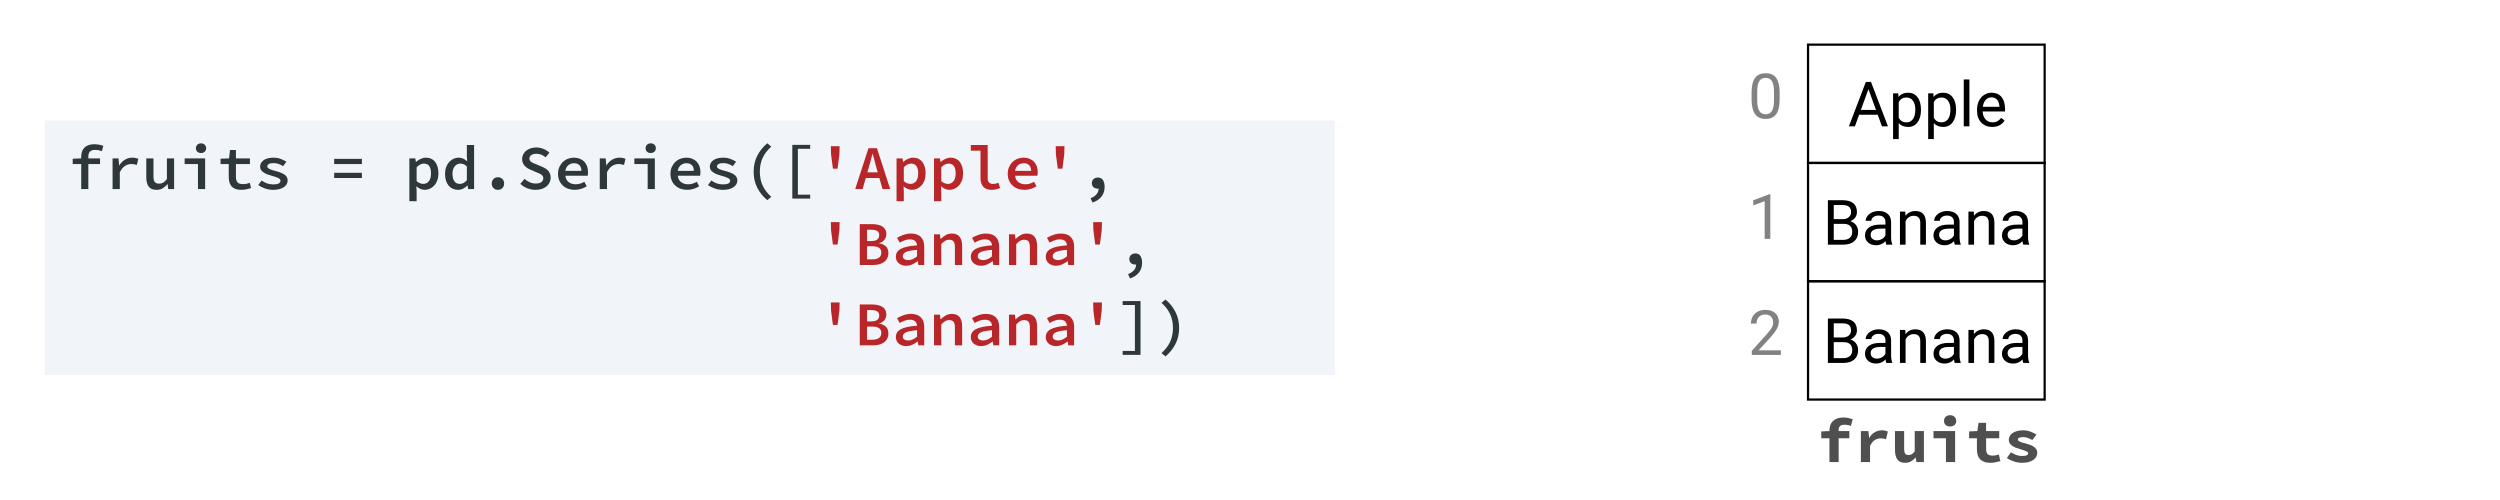 <svg width="1120" height="224" viewBox="0 0 1120 224" fill="none" xmlns="http://www.w3.org/2000/svg">
<rect x="0" y="0" width="1120" height="224" fill="#333333" stroke="none"/>
<g id="Frame">
<rect width="560" height="112" transform="scale(2)" fill="white"/>
<g id="Group">
<rect id="Rectangle" x="810" y="20" width="106" height="53" stroke="black"/>
<path id="Apple" d="M841.221 51.405H832.882L831.009 56.6H828.302L835.903 36.694H838.2L845.815 56.6H843.122L841.221 51.405ZM833.675 49.245H840.442L837.052 39.934L833.675 49.245ZM860.594 49.368C860.594 51.619 860.08 53.433 859.05 54.809C858.02 56.185 856.625 56.873 854.866 56.873C853.07 56.873 851.658 56.304 850.628 55.164V62.288H848.098V41.807H850.409L850.532 43.448C851.562 42.172 852.993 41.534 854.825 41.534C856.602 41.534 858.006 42.203 859.036 43.543C860.075 44.883 860.594 46.747 860.594 49.135V49.368ZM858.065 49.08C858.065 47.413 857.71 46.095 856.999 45.129C856.288 44.163 855.313 43.68 854.073 43.68C852.542 43.68 851.393 44.359 850.628 45.717V52.785C851.384 54.135 852.542 54.809 854.1 54.809C855.313 54.809 856.274 54.33 856.985 53.373C857.705 52.407 858.065 50.976 858.065 49.08ZM876.317 49.368C876.317 51.619 875.802 53.433 874.772 54.809C873.742 56.185 872.348 56.873 870.589 56.873C868.793 56.873 867.38 56.304 866.35 55.164V62.288H863.821V41.807H866.132L866.255 43.448C867.285 42.172 868.716 41.534 870.548 41.534C872.325 41.534 873.729 42.203 874.759 43.543C875.798 44.883 876.317 46.747 876.317 49.135V49.368ZM873.788 49.08C873.788 47.413 873.432 46.095 872.721 45.129C872.011 44.163 871.035 43.68 869.796 43.68C868.264 43.68 867.116 44.359 866.35 45.717V52.785C867.107 54.135 868.264 54.809 869.823 54.809C871.035 54.809 871.997 54.33 872.708 53.373C873.428 52.407 873.788 50.976 873.788 49.08ZM882.292 56.6H879.762V35.6H882.292V56.6ZM892.491 56.873C890.486 56.873 888.854 56.217 887.596 54.905C886.339 53.583 885.71 51.819 885.71 49.614V49.149C885.71 47.681 885.988 46.373 886.544 45.225C887.109 44.067 887.893 43.165 888.895 42.518C889.907 41.862 891.001 41.534 892.177 41.534C894.1 41.534 895.594 42.167 896.661 43.434C897.727 44.701 898.26 46.515 898.26 48.875V49.928H888.239C888.275 51.386 888.699 52.567 889.51 53.469C890.331 54.362 891.37 54.809 892.628 54.809C893.521 54.809 894.277 54.627 894.897 54.262C895.517 53.898 896.059 53.414 896.524 52.813L898.069 54.016C896.83 55.921 894.97 56.873 892.491 56.873ZM892.177 43.612C891.156 43.612 890.299 43.985 889.606 44.733C888.913 45.471 888.485 46.51 888.321 47.85H895.731V47.659C895.658 46.373 895.312 45.38 894.692 44.678C894.072 43.967 893.234 43.612 892.177 43.612Z" fill="black"/>
<rect id="Rectangle_2" x="810" y="73" width="106" height="53" stroke="black"/>
<path id="Banana" d="M818.895 109.6V89.694H825.403C827.563 89.694 829.186 90.14 830.27 91.034C831.364 91.927 831.911 93.248 831.911 94.998C831.911 95.928 831.647 96.753 831.118 97.473C830.589 98.184 829.869 98.735 828.958 99.127C830.033 99.428 830.881 100.002 831.501 100.85C832.13 101.689 832.444 102.691 832.444 103.858C832.444 105.644 831.865 107.048 830.708 108.069C829.55 109.09 827.914 109.6 825.8 109.6H818.895ZM821.52 100.289V107.453H825.854C827.076 107.453 828.037 107.139 828.739 106.51C829.45 105.872 829.805 104.997 829.805 103.885C829.805 101.488 828.502 100.289 825.895 100.289H821.52ZM821.52 98.184H825.485C826.634 98.184 827.55 97.897 828.233 97.323C828.926 96.748 829.272 95.969 829.272 94.985C829.272 93.891 828.953 93.098 828.315 92.606C827.677 92.105 826.706 91.854 825.403 91.854H821.52V98.184ZM845.077 109.6C844.931 109.308 844.813 108.789 844.721 108.041C843.546 109.263 842.142 109.873 840.511 109.873C839.052 109.873 837.854 109.463 836.915 108.643C835.985 107.814 835.52 106.765 835.52 105.498C835.52 103.958 836.104 102.764 837.27 101.916C838.446 101.06 840.096 100.631 842.219 100.631H844.68V99.469C844.68 98.585 844.416 97.883 843.887 97.364C843.359 96.835 842.58 96.571 841.55 96.571C840.647 96.571 839.891 96.799 839.28 97.254C838.669 97.71 838.364 98.261 838.364 98.909H835.821C835.821 98.17 836.081 97.459 836.6 96.776C837.129 96.083 837.84 95.536 838.733 95.135C839.636 94.734 840.624 94.534 841.7 94.534C843.404 94.534 844.74 94.962 845.706 95.819C846.672 96.666 847.173 97.838 847.21 99.332V106.141C847.21 107.499 847.383 108.579 847.729 109.381V109.6H845.077ZM840.88 107.672C841.673 107.672 842.425 107.467 843.136 107.057C843.846 106.647 844.361 106.114 844.68 105.457V102.422H842.698C839.599 102.422 838.05 103.329 838.05 105.143C838.05 105.936 838.314 106.556 838.843 107.002C839.371 107.449 840.05 107.672 840.88 107.672ZM853.567 94.807L853.649 96.666C854.779 95.245 856.256 94.534 858.079 94.534C861.205 94.534 862.782 96.297 862.809 99.825V109.6H860.28V99.811C860.271 98.745 860.025 97.956 859.542 97.446C859.068 96.935 858.325 96.68 857.313 96.68C856.493 96.68 855.773 96.899 855.153 97.336C854.533 97.774 854.05 98.348 853.704 99.059V109.6H851.175V94.807H853.567ZM875.757 109.6C875.611 109.308 875.492 108.789 875.401 108.041C874.225 109.263 872.822 109.873 871.19 109.873C869.732 109.873 868.533 109.463 867.594 108.643C866.665 107.814 866.2 106.765 866.2 105.498C866.2 103.958 866.783 102.764 867.95 101.916C869.126 101.06 870.775 100.631 872.899 100.631H875.36V99.469C875.36 98.585 875.096 97.883 874.567 97.364C874.038 96.835 873.259 96.571 872.229 96.571C871.327 96.571 870.57 96.799 869.96 97.254C869.349 97.71 869.044 98.261 869.044 98.909H866.501C866.501 98.17 866.761 97.459 867.28 96.776C867.809 96.083 868.52 95.536 869.413 95.135C870.315 94.734 871.304 94.534 872.38 94.534C874.084 94.534 875.419 94.962 876.386 95.819C877.352 96.666 877.853 97.838 877.889 99.332V106.141C877.889 107.499 878.063 108.579 878.409 109.381V109.6H875.757ZM871.559 107.672C872.352 107.672 873.104 107.467 873.815 107.057C874.526 106.647 875.041 106.114 875.36 105.457V102.422H873.378C870.279 102.422 868.729 103.329 868.729 105.143C868.729 105.936 868.994 106.556 869.522 107.002C870.051 107.449 870.73 107.672 871.559 107.672ZM884.247 94.807L884.329 96.666C885.459 95.245 886.936 94.534 888.759 94.534C891.885 94.534 893.462 96.297 893.489 99.825V109.6H890.96V99.811C890.951 98.745 890.705 97.956 890.221 97.446C889.747 96.935 889.005 96.68 887.993 96.68C887.173 96.68 886.453 96.899 885.833 97.336C885.213 97.774 884.73 98.348 884.384 99.059V109.6H881.854V94.807H884.247ZM906.436 109.6C906.29 109.308 906.172 108.789 906.081 108.041C904.905 109.263 903.501 109.873 901.87 109.873C900.412 109.873 899.213 109.463 898.274 108.643C897.344 107.814 896.88 106.765 896.88 105.498C896.88 103.958 897.463 102.764 898.63 101.916C899.805 101.06 901.455 100.631 903.579 100.631H906.04V99.469C906.04 98.585 905.775 97.883 905.247 97.364C904.718 96.835 903.939 96.571 902.909 96.571C902.007 96.571 901.25 96.799 900.639 97.254C900.029 97.71 899.723 98.261 899.723 98.909H897.18C897.18 98.17 897.44 97.459 897.96 96.776C898.488 96.083 899.199 95.536 900.093 95.135C900.995 94.734 901.984 94.534 903.059 94.534C904.764 94.534 906.099 94.962 907.065 95.819C908.031 96.666 908.533 97.838 908.569 99.332V106.141C908.569 107.499 908.742 108.579 909.089 109.381V109.6H906.436ZM902.239 107.672C903.032 107.672 903.784 107.467 904.495 107.057C905.206 106.647 905.721 106.114 906.04 105.457V102.422H904.057C900.958 102.422 899.409 103.329 899.409 105.143C899.409 105.936 899.673 106.556 900.202 107.002C900.731 107.449 901.41 107.672 902.239 107.672Z" fill="black"/>
<rect id="Rectangle_3" x="810" y="126" width="106" height="53" stroke="black"/>
<path id="Banana_2" d="M818.895 162.6V142.694H825.403C827.563 142.694 829.186 143.14 830.27 144.034C831.364 144.927 831.911 146.249 831.911 147.999C831.911 148.928 831.647 149.753 831.118 150.473C830.589 151.184 829.869 151.736 828.958 152.127C830.033 152.428 830.881 153.002 831.501 153.85C832.13 154.689 832.444 155.691 832.444 156.858C832.444 158.644 831.865 160.048 830.708 161.069C829.55 162.09 827.914 162.6 825.8 162.6H818.895ZM821.52 153.29V160.454H825.854C827.076 160.454 828.037 160.139 828.739 159.51C829.45 158.872 829.805 157.997 829.805 156.885C829.805 154.488 828.502 153.29 825.895 153.29H821.52ZM821.52 151.184H825.485C826.634 151.184 827.55 150.897 828.233 150.323C828.926 149.749 829.272 148.969 829.272 147.985C829.272 146.891 828.953 146.098 828.315 145.606C827.677 145.105 826.706 144.854 825.403 144.854H821.52V151.184ZM845.077 162.6C844.931 162.308 844.813 161.789 844.721 161.042C843.546 162.263 842.142 162.874 840.511 162.874C839.052 162.874 837.854 162.463 836.915 161.643C835.985 160.814 835.52 159.765 835.52 158.499C835.52 156.958 836.104 155.764 837.27 154.917C838.446 154.06 840.096 153.631 842.219 153.631H844.68V152.469C844.68 151.585 844.416 150.883 843.887 150.364C843.359 149.835 842.58 149.571 841.55 149.571C840.647 149.571 839.891 149.799 839.28 150.254C838.669 150.71 838.364 151.262 838.364 151.909H835.821C835.821 151.17 836.081 150.459 836.6 149.776C837.129 149.083 837.84 148.536 838.733 148.135C839.636 147.734 840.624 147.534 841.7 147.534C843.404 147.534 844.74 147.962 845.706 148.819C846.672 149.667 847.173 150.838 847.21 152.333V159.141C847.21 160.499 847.383 161.579 847.729 162.381V162.6H845.077ZM840.88 160.672C841.673 160.672 842.425 160.467 843.136 160.057C843.846 159.647 844.361 159.114 844.68 158.458V155.422H842.698C839.599 155.422 838.05 156.329 838.05 158.143C838.05 158.936 838.314 159.556 838.843 160.002C839.371 160.449 840.05 160.672 840.88 160.672ZM853.567 147.807L853.649 149.667C854.779 148.245 856.256 147.534 858.079 147.534C861.205 147.534 862.782 149.297 862.809 152.825V162.6H860.28V152.811C860.271 151.745 860.025 150.956 859.542 150.446C859.068 149.935 858.325 149.68 857.313 149.68C856.493 149.68 855.773 149.899 855.153 150.336C854.533 150.774 854.05 151.348 853.704 152.059V162.6H851.175V147.807H853.567ZM875.757 162.6C875.611 162.308 875.492 161.789 875.401 161.042C874.225 162.263 872.822 162.874 871.19 162.874C869.732 162.874 868.533 162.463 867.594 161.643C866.665 160.814 866.2 159.765 866.2 158.499C866.2 156.958 866.783 155.764 867.95 154.917C869.126 154.06 870.775 153.631 872.899 153.631H875.36V152.469C875.36 151.585 875.096 150.883 874.567 150.364C874.038 149.835 873.259 149.571 872.229 149.571C871.327 149.571 870.57 149.799 869.96 150.254C869.349 150.71 869.044 151.262 869.044 151.909H866.501C866.501 151.17 866.761 150.459 867.28 149.776C867.809 149.083 868.52 148.536 869.413 148.135C870.315 147.734 871.304 147.534 872.38 147.534C874.084 147.534 875.419 147.962 876.386 148.819C877.352 149.667 877.853 150.838 877.889 152.333V159.141C877.889 160.499 878.063 161.579 878.409 162.381V162.6H875.757ZM871.559 160.672C872.352 160.672 873.104 160.467 873.815 160.057C874.526 159.647 875.041 159.114 875.36 158.458V155.422H873.378C870.279 155.422 868.729 156.329 868.729 158.143C868.729 158.936 868.994 159.556 869.522 160.002C870.051 160.449 870.73 160.672 871.559 160.672ZM884.247 147.807L884.329 149.667C885.459 148.245 886.936 147.534 888.759 147.534C891.885 147.534 893.462 149.297 893.489 152.825V162.6H890.96V152.811C890.951 151.745 890.705 150.956 890.221 150.446C889.747 149.935 889.005 149.68 887.993 149.68C887.173 149.68 886.453 149.899 885.833 150.336C885.213 150.774 884.73 151.348 884.384 152.059V162.6H881.854V147.807H884.247ZM906.436 162.6C906.29 162.308 906.172 161.789 906.081 161.042C904.905 162.263 903.501 162.874 901.87 162.874C900.412 162.874 899.213 162.463 898.274 161.643C897.344 160.814 896.88 159.765 896.88 158.499C896.88 156.958 897.463 155.764 898.63 154.917C899.805 154.06 901.455 153.631 903.579 153.631H906.04V152.469C906.04 151.585 905.775 150.883 905.247 150.364C904.718 149.835 903.939 149.571 902.909 149.571C902.007 149.571 901.25 149.799 900.639 150.254C900.029 150.71 899.723 151.262 899.723 151.909H897.18C897.18 151.17 897.44 150.459 897.96 149.776C898.488 149.083 899.199 148.536 900.093 148.135C900.995 147.734 901.984 147.534 903.059 147.534C904.764 147.534 906.099 147.962 907.065 148.819C908.031 149.667 908.533 150.838 908.569 152.333V159.141C908.569 160.499 908.742 161.579 909.089 162.381V162.6H906.436ZM902.239 160.672C903.032 160.672 903.784 160.467 904.495 160.057C905.206 159.647 905.721 159.114 906.04 158.458V155.422H904.057C900.958 155.422 899.409 156.329 899.409 158.143C899.409 158.936 899.673 159.556 900.202 160.002C900.731 160.449 901.41 160.672 902.239 160.672Z" fill="black"/>
<path id="0" d="M797.275 44.51C797.275 47.472 796.77 49.673 795.758 51.113C794.746 52.553 793.165 53.273 791.014 53.273C788.89 53.273 787.318 52.572 786.297 51.168C785.276 49.755 784.747 47.65 784.711 44.852V41.475C784.711 38.549 785.217 36.375 786.229 34.953C787.24 33.531 788.826 32.82 790.986 32.82C793.128 32.82 794.705 33.508 795.717 34.885C796.729 36.252 797.248 38.367 797.275 41.228V44.51ZM794.746 41.051C794.746 38.909 794.445 37.35 793.844 36.375C793.242 35.391 792.29 34.898 790.986 34.898C789.692 34.898 788.749 35.386 788.156 36.361C787.564 37.337 787.258 38.836 787.24 40.859V44.906C787.24 47.057 787.55 48.648 788.17 49.678C788.799 50.699 789.747 51.209 791.014 51.209C792.262 51.209 793.188 50.726 793.789 49.76C794.4 48.794 794.719 47.272 794.746 45.193V41.051Z" fill="#828282"/>
<path id="1" d="M793.105 107H790.562V90.143L785.463 92.016V89.719L792.709 86.998H793.105V107Z" fill="#828282"/>
<path id="2" d="M797.836 159H784.793V157.182L791.684 149.525C792.704 148.368 793.406 147.429 793.789 146.709C794.181 145.98 794.377 145.228 794.377 144.453C794.377 143.414 794.062 142.562 793.434 141.896C792.805 141.231 791.966 140.898 790.918 140.898C789.66 140.898 788.68 141.258 787.979 141.979C787.286 142.689 786.939 143.683 786.939 144.959H784.41C784.41 143.127 784.998 141.646 786.174 140.516C787.359 139.385 788.94 138.82 790.918 138.82C792.768 138.82 794.231 139.308 795.307 140.283C796.382 141.249 796.92 142.539 796.92 144.152C796.92 146.112 795.671 148.445 793.174 151.152L787.842 156.936H797.836V159Z" fill="#828282"/>
</g>
<path id="fruits" d="M829.229 190.816C828.314 190.461 827.343 190.284 826.317 190.284C825.421 190.284 824.758 190.48 824.329 190.872C823.918 191.264 823.713 191.88 823.713 192.72V193.112H828.501V196.332H823.713V207H819.597V196.332H815.929V193.28L819.597 193.112V192.748C819.597 191.945 819.718 191.199 819.961 190.508C820.203 189.817 820.577 189.22 821.081 188.716C821.585 188.193 822.229 187.783 823.013 187.484C823.797 187.185 824.73 187.036 825.813 187.036C826.615 187.036 827.362 187.111 828.053 187.26C828.762 187.409 829.415 187.587 830.013 187.792L829.229 190.816ZM833.67 193.112H837.03L837.366 196.136H837.45C838.141 194.997 838.971 194.157 839.942 193.616C840.913 193.056 841.958 192.776 843.078 192.776C843.694 192.776 844.189 192.823 844.562 192.916C844.954 193.009 845.355 193.149 845.766 193.336L844.926 196.78C844.497 196.649 844.105 196.556 843.75 196.5C843.414 196.425 842.985 196.388 842.462 196.388C841.603 196.388 840.754 196.64 839.914 197.144C839.093 197.648 838.383 198.525 837.786 199.776V207H833.67V193.112ZM861.911 207H858.551L858.243 205.012H858.131C857.515 205.721 856.834 206.291 856.087 206.72C855.34 207.131 854.463 207.336 853.455 207.336C851.868 207.336 850.72 206.832 850.011 205.824C849.302 204.816 848.947 203.435 848.947 201.68V193.112H853.063V201.148C853.063 202.081 853.203 202.763 853.483 203.192C853.763 203.621 854.295 203.836 855.079 203.836C855.602 203.836 856.059 203.724 856.451 203.5C856.862 203.276 857.31 202.856 857.795 202.24V193.112H861.911V207ZM866.212 193.112H875.9V207H871.784V196.332H866.212V193.112ZM873.66 191.068C872.857 191.068 872.195 190.844 871.672 190.396C871.168 189.948 870.916 189.341 870.916 188.576C870.916 187.811 871.168 187.195 871.672 186.728C872.195 186.243 872.857 186 873.66 186C874.463 186 875.116 186.243 875.62 186.728C876.143 187.195 876.404 187.811 876.404 188.576C876.404 189.341 876.143 189.948 875.62 190.396C875.116 190.844 874.463 191.068 873.66 191.068ZM885.661 196.332H882.161V193.28L885.857 193.112L886.389 189.416H889.777V193.112H895.657V196.332H889.777V201.204C889.777 202.268 890.01 203.024 890.477 203.472C890.944 203.901 891.681 204.116 892.689 204.116C893.23 204.116 893.725 204.069 894.173 203.976C894.621 203.883 895.05 203.761 895.461 203.612L896.189 206.58C895.573 206.767 894.882 206.935 894.117 207.084C893.37 207.252 892.549 207.336 891.653 207.336C890.552 207.336 889.618 207.187 888.853 206.888C888.088 206.589 887.462 206.179 886.977 205.656C886.51 205.115 886.174 204.471 885.969 203.724C885.764 202.977 885.661 202.147 885.661 201.232V196.332ZM900.91 202.632C901.713 203.136 902.515 203.537 903.318 203.836C904.139 204.135 905.017 204.284 905.95 204.284C906.902 204.284 907.583 204.181 907.994 203.976C908.405 203.771 908.61 203.481 908.61 203.108C908.61 202.679 908.265 202.333 907.574 202.072C906.902 201.792 906.006 201.493 904.886 201.176C904.27 201.008 903.663 200.812 903.066 200.588C902.487 200.345 901.965 200.065 901.498 199.748C901.031 199.412 900.649 199.029 900.35 198.6C900.07 198.171 899.93 197.676 899.93 197.116C899.93 196.481 900.079 195.893 900.378 195.352C900.677 194.811 901.097 194.353 901.638 193.98C902.198 193.607 902.87 193.317 903.654 193.112C904.457 192.888 905.353 192.776 906.342 192.776C907.574 192.776 908.694 192.981 909.702 193.392C910.729 193.784 911.606 194.213 912.334 194.68L910.486 197.144C909.851 196.771 909.198 196.463 908.526 196.22C907.854 195.959 907.154 195.828 906.426 195.828C905.549 195.828 904.923 195.921 904.55 196.108C904.195 196.295 904.018 196.565 904.018 196.92C904.018 197.125 904.111 197.312 904.298 197.48C904.485 197.648 904.737 197.797 905.054 197.928C905.371 198.059 905.745 198.189 906.174 198.32C906.622 198.432 907.089 198.553 907.574 198.684C908.265 198.871 908.918 199.085 909.534 199.328C910.15 199.552 910.691 199.823 911.158 200.14C911.625 200.457 911.998 200.84 912.278 201.288C912.558 201.736 912.698 202.259 912.698 202.856C912.698 203.491 912.549 204.079 912.25 204.62C911.951 205.161 911.513 205.637 910.934 206.048C910.374 206.44 909.665 206.757 908.806 207C907.966 207.224 906.986 207.336 905.866 207.336C904.615 207.336 903.393 207.131 902.198 206.72C901.003 206.309 899.958 205.805 899.062 205.208L900.91 202.632Z" fill="#4F4F4F"/>
<g id="Group_2">
<path id="Rectangle_4" d="M20 54H598V168H20V54Z" fill="#F1F4F8"/>
<g id="fruits = pd.Series([&#39;Apple&#39;, &#39;Banana&#39;, &#39;Banana&#39;])">
<path d="M45.624 67.746C45.12 67.541 44.625 67.392 44.14 67.298C43.673 67.205 43.16 67.158 42.6 67.158C41.536 67.158 40.761 67.42 40.276 67.942C39.809 68.446 39.576 69.184 39.576 70.154V70.966H44.812V73.514H39.576V84.714H36.384V73.514H32.576V71.106L36.384 70.966V70.21C36.384 69.408 36.496 68.661 36.72 67.97C36.944 67.28 37.289 66.692 37.756 66.206C38.241 65.702 38.848 65.31 39.576 65.03C40.323 64.75 41.2 64.61 42.208 64.61C42.955 64.61 43.664 64.676 44.336 64.806C45.027 64.937 45.68 65.124 46.296 65.366L45.624 67.746ZM50.429 70.966H53.089L53.369 74.074H53.453C54.162 72.954 55.012 72.105 56.001 71.526C57.009 70.929 58.11 70.63 59.305 70.63C59.865 70.63 60.341 70.677 60.733 70.77C61.144 70.845 61.554 70.985 61.965 71.19L61.293 73.906C60.845 73.757 60.444 73.654 60.089 73.598C59.753 73.524 59.324 73.486 58.801 73.486C57.849 73.486 56.934 73.757 56.057 74.298C55.18 74.84 54.386 75.782 53.677 77.126V84.714H50.429V70.966ZM77.998 84.714H75.366L75.114 82.53H75.002C74.349 83.296 73.63 83.912 72.846 84.378C72.062 84.826 71.157 85.05 70.13 85.05C68.525 85.05 67.358 84.574 66.63 83.622C65.902 82.652 65.538 81.27 65.538 79.478V70.966H68.758V79.058C68.758 80.178 68.945 81 69.318 81.522C69.71 82.026 70.382 82.278 71.334 82.278C71.987 82.278 72.566 82.129 73.07 81.83C73.593 81.532 74.162 81 74.778 80.234V70.966H77.998V84.714ZM82.719 70.966H91.903V84.714H88.683V73.514H82.719V70.966ZM90.055 68.558C89.402 68.558 88.851 68.362 88.403 67.97C87.974 67.578 87.759 67.056 87.759 66.402C87.759 65.749 87.974 65.226 88.403 64.834C88.851 64.424 89.402 64.218 90.055 64.218C90.727 64.218 91.278 64.424 91.707 64.834C92.136 65.226 92.351 65.749 92.351 66.402C92.351 67.056 92.136 67.578 91.707 67.97C91.278 68.362 90.727 68.558 90.055 68.558ZM102.476 73.514H98.808V71.106L102.616 70.966L103.036 67.214H105.696V70.966H111.968V73.514H105.696V79.17C105.696 80.309 105.93 81.149 106.396 81.69C106.863 82.213 107.684 82.474 108.86 82.474C109.458 82.474 109.999 82.428 110.484 82.334C110.97 82.222 111.436 82.082 111.884 81.914L112.5 84.266C111.884 84.472 111.203 84.649 110.456 84.798C109.71 84.966 108.916 85.05 108.076 85.05C107.031 85.05 106.154 84.91 105.444 84.63C104.735 84.35 104.156 83.958 103.708 83.454C103.279 82.932 102.962 82.306 102.756 81.578C102.57 80.85 102.476 80.048 102.476 79.17V73.514ZM117.193 80.878C117.977 81.42 118.789 81.849 119.629 82.166C120.488 82.465 121.449 82.614 122.513 82.614C123.596 82.614 124.389 82.465 124.893 82.166C125.397 81.849 125.649 81.448 125.649 80.962C125.649 80.477 125.323 80.076 124.669 79.758C124.016 79.422 122.989 79.068 121.589 78.694C120.936 78.526 120.301 78.321 119.685 78.078C119.069 77.836 118.528 77.556 118.061 77.238C117.595 76.921 117.221 76.557 116.941 76.146C116.661 75.736 116.521 75.269 116.521 74.746C116.521 73.533 117.044 72.544 118.089 71.778C119.135 71.013 120.637 70.63 122.597 70.63C123.717 70.63 124.772 70.817 125.761 71.19C126.751 71.564 127.6 71.984 128.309 72.45L126.825 74.438C126.209 74.028 125.547 73.701 124.837 73.458C124.147 73.197 123.409 73.066 122.625 73.066C121.561 73.066 120.815 73.216 120.385 73.514C119.956 73.794 119.741 74.149 119.741 74.578C119.741 74.821 119.835 75.045 120.021 75.25C120.227 75.437 120.497 75.614 120.833 75.782C121.188 75.932 121.599 76.081 122.065 76.23C122.532 76.38 123.045 76.52 123.605 76.65C124.408 76.856 125.127 77.089 125.761 77.35C126.415 77.593 126.965 77.873 127.413 78.19C127.88 78.508 128.235 78.881 128.477 79.31C128.739 79.74 128.869 80.234 128.869 80.794C128.869 81.392 128.729 81.952 128.449 82.474C128.169 82.978 127.759 83.426 127.217 83.818C126.676 84.192 126.004 84.49 125.201 84.714C124.399 84.938 123.475 85.05 122.429 85.05C121.141 85.05 119.909 84.845 118.733 84.434C117.557 84.024 116.54 83.52 115.681 82.922L117.193 80.878ZM149.707 71.162H162.139V73.514H149.707V71.162ZM149.707 77.406H162.139V79.758H149.707V77.406ZM186.646 85.834V90.146H183.398V70.966H186.058L186.31 72.534H186.394C186.991 71.993 187.672 71.545 188.438 71.19C189.222 70.817 190.006 70.63 190.79 70.63C191.686 70.63 192.479 70.798 193.17 71.134C193.879 71.452 194.467 71.918 194.934 72.534C195.419 73.15 195.783 73.888 196.026 74.746C196.287 75.605 196.418 76.566 196.418 77.63C196.418 78.806 196.25 79.861 195.914 80.794C195.578 81.709 195.12 82.484 194.542 83.118C193.982 83.734 193.328 84.21 192.582 84.546C191.854 84.882 191.098 85.05 190.314 85.05C189.679 85.05 189.026 84.91 188.354 84.63C187.7 84.35 187.094 83.949 186.534 83.426L186.646 85.834ZM186.646 81.13C187.15 81.597 187.663 81.924 188.186 82.11C188.727 82.297 189.212 82.39 189.642 82.39C190.631 82.39 191.452 81.998 192.106 81.214C192.759 80.412 193.086 79.226 193.086 77.658C193.086 76.277 192.834 75.204 192.33 74.438C191.826 73.673 191.014 73.29 189.894 73.29C189.371 73.29 188.839 73.421 188.298 73.682C187.756 73.944 187.206 74.364 186.646 74.942V81.13ZM199.375 77.854C199.375 76.734 199.543 75.726 199.879 74.83C200.215 73.934 200.663 73.178 201.223 72.562C201.801 71.946 202.455 71.47 203.183 71.134C203.911 70.798 204.667 70.63 205.451 70.63C206.272 70.63 206.972 70.78 207.551 71.078C208.148 71.358 208.727 71.75 209.287 72.254L209.147 69.93V64.946H212.395V84.714H209.735L209.483 83.118H209.399C208.857 83.66 208.223 84.117 207.495 84.49C206.785 84.864 206.039 85.05 205.255 85.05C204.377 85.05 203.575 84.892 202.847 84.574C202.119 84.238 201.493 83.762 200.971 83.146C200.467 82.53 200.075 81.784 199.795 80.906C199.515 80.01 199.375 78.993 199.375 77.854ZM202.707 77.826C202.707 79.32 202.996 80.458 203.575 81.242C204.153 82.008 204.975 82.39 206.039 82.39C207.177 82.39 208.213 81.84 209.147 80.738V74.55C208.661 74.084 208.176 73.757 207.691 73.57C207.205 73.384 206.711 73.29 206.207 73.29C205.721 73.29 205.264 73.393 204.835 73.598C204.424 73.804 204.06 74.102 203.743 74.494C203.425 74.868 203.173 75.334 202.987 75.894C202.8 76.454 202.707 77.098 202.707 77.826ZM220.308 82.222C220.308 81.401 220.569 80.729 221.092 80.206C221.614 79.665 222.277 79.394 223.08 79.394C223.882 79.394 224.545 79.665 225.068 80.206C225.59 80.729 225.852 81.401 225.852 82.222C225.852 83.044 225.59 83.725 225.068 84.266C224.545 84.789 223.882 85.05 223.08 85.05C222.277 85.05 221.614 84.789 221.092 84.266C220.569 83.725 220.308 83.044 220.308 82.222ZM234.997 80.15C235.687 80.766 236.462 81.27 237.321 81.662C238.198 82.036 239.085 82.222 239.981 82.222C241.101 82.222 241.95 82.008 242.529 81.578C243.107 81.149 243.397 80.58 243.397 79.87C243.397 79.497 243.322 79.18 243.173 78.918C243.023 78.657 242.809 78.433 242.529 78.246C242.267 78.041 241.941 77.854 241.549 77.686C241.175 77.518 240.765 77.35 240.317 77.182L237.825 76.09C237.339 75.904 236.863 75.67 236.397 75.39C235.93 75.11 235.51 74.774 235.137 74.382C234.763 73.99 234.465 73.533 234.241 73.01C234.017 72.488 233.905 71.89 233.905 71.218C233.905 70.49 234.063 69.818 234.381 69.202C234.698 68.568 235.137 68.017 235.697 67.55C236.257 67.084 236.919 66.72 237.685 66.458C238.469 66.197 239.327 66.066 240.261 66.066C241.381 66.066 242.445 66.281 243.453 66.71C244.479 67.121 245.375 67.681 246.141 68.39L244.461 70.462C243.845 69.977 243.201 69.594 242.529 69.314C241.857 69.034 241.101 68.894 240.261 68.894C239.309 68.894 238.553 69.09 237.993 69.482C237.451 69.856 237.181 70.378 237.181 71.05C237.181 71.405 237.265 71.713 237.433 71.974C237.601 72.217 237.825 72.441 238.105 72.646C238.403 72.833 238.739 73.001 239.113 73.15C239.505 73.3 239.906 73.458 240.317 73.626L242.725 74.662C243.303 74.886 243.835 75.148 244.321 75.446C244.806 75.745 245.226 76.09 245.581 76.482C245.935 76.874 246.206 77.332 246.393 77.854C246.598 78.358 246.701 78.946 246.701 79.618C246.701 80.365 246.542 81.065 246.225 81.718C245.926 82.372 245.487 82.95 244.909 83.454C244.33 83.94 243.621 84.332 242.781 84.63C241.941 84.91 240.989 85.05 239.925 85.05C238.637 85.05 237.405 84.817 236.229 84.35C235.053 83.884 234.007 83.221 233.093 82.362L234.997 80.15ZM249.994 77.854C249.994 76.734 250.19 75.726 250.582 74.83C250.992 73.934 251.524 73.178 252.178 72.562C252.831 71.928 253.578 71.452 254.418 71.134C255.276 70.798 256.154 70.63 257.05 70.63C258.076 70.63 258.982 70.798 259.766 71.134C260.568 71.452 261.24 71.9 261.782 72.478C262.323 73.038 262.734 73.72 263.014 74.522C263.294 75.325 263.434 76.202 263.434 77.154C263.434 77.472 263.415 77.77 263.378 78.05C263.359 78.33 263.331 78.554 263.294 78.722H253.298C253.41 79.954 253.895 80.906 254.754 81.578C255.612 82.232 256.667 82.558 257.918 82.558C258.627 82.558 259.29 82.465 259.906 82.278C260.522 82.073 261.147 81.793 261.782 81.438L262.874 83.454C262.127 83.921 261.296 84.304 260.382 84.602C259.467 84.901 258.506 85.05 257.498 85.05C256.452 85.05 255.472 84.892 254.558 84.574C253.643 84.238 252.85 83.762 252.178 83.146C251.506 82.53 250.974 81.784 250.582 80.906C250.19 80.01 249.994 78.993 249.994 77.854ZM260.466 76.538C260.466 75.474 260.186 74.644 259.626 74.046C259.066 73.43 258.235 73.122 257.134 73.122C256.2 73.122 255.37 73.412 254.642 73.99C253.914 74.569 253.456 75.418 253.27 76.538H260.466ZM268.687 70.966H271.347L271.627 74.074H271.711C272.42 72.954 273.27 72.105 274.259 71.526C275.267 70.929 276.368 70.63 277.563 70.63C278.123 70.63 278.599 70.677 278.991 70.77C279.402 70.845 279.812 70.985 280.223 71.19L279.551 73.906C279.103 73.757 278.702 73.654 278.347 73.598C278.011 73.524 277.582 73.486 277.059 73.486C276.107 73.486 275.192 73.757 274.315 74.298C273.438 74.84 272.644 75.782 271.935 77.126V84.714H268.687V70.966ZM284.188 70.966H293.372V84.714H290.152V73.514H284.188V70.966ZM291.524 68.558C290.871 68.558 290.32 68.362 289.872 67.97C289.443 67.578 289.228 67.056 289.228 66.402C289.228 65.749 289.443 65.226 289.872 64.834C290.32 64.424 290.871 64.218 291.524 64.218C292.196 64.218 292.747 64.424 293.176 64.834C293.605 65.226 293.82 65.749 293.82 66.402C293.82 67.056 293.605 67.578 293.176 67.97C292.747 68.362 292.196 68.558 291.524 68.558ZM300.361 77.854C300.361 76.734 300.557 75.726 300.949 74.83C301.36 73.934 301.892 73.178 302.545 72.562C303.198 71.928 303.945 71.452 304.785 71.134C305.644 70.798 306.521 70.63 307.417 70.63C308.444 70.63 309.349 70.798 310.133 71.134C310.936 71.452 311.608 71.9 312.149 72.478C312.69 73.038 313.101 73.72 313.381 74.522C313.661 75.325 313.801 76.202 313.801 77.154C313.801 77.472 313.782 77.77 313.745 78.05C313.726 78.33 313.698 78.554 313.661 78.722H303.665C303.777 79.954 304.262 80.906 305.121 81.578C305.98 82.232 307.034 82.558 308.285 82.558C308.994 82.558 309.657 82.465 310.273 82.278C310.889 82.073 311.514 81.793 312.149 81.438L313.241 83.454C312.494 83.921 311.664 84.304 310.749 84.602C309.834 84.901 308.873 85.05 307.865 85.05C306.82 85.05 305.84 84.892 304.925 84.574C304.01 84.238 303.217 83.762 302.545 83.146C301.873 82.53 301.341 81.784 300.949 80.906C300.557 80.01 300.361 78.993 300.361 77.854ZM310.833 76.538C310.833 75.474 310.553 74.644 309.993 74.046C309.433 73.43 308.602 73.122 307.501 73.122C306.568 73.122 305.737 73.412 305.009 73.99C304.281 74.569 303.824 75.418 303.637 76.538H310.833ZM318.662 80.878C319.446 81.42 320.258 81.849 321.098 82.166C321.957 82.465 322.918 82.614 323.982 82.614C325.065 82.614 325.858 82.465 326.362 82.166C326.866 81.849 327.118 81.448 327.118 80.962C327.118 80.477 326.791 80.076 326.138 79.758C325.485 79.422 324.458 79.068 323.058 78.694C322.405 78.526 321.77 78.321 321.154 78.078C320.538 77.836 319.997 77.556 319.53 77.238C319.063 76.921 318.69 76.557 318.41 76.146C318.13 75.736 317.99 75.269 317.99 74.746C317.99 73.533 318.513 72.544 319.558 71.778C320.603 71.013 322.106 70.63 324.066 70.63C325.186 70.63 326.241 70.817 327.23 71.19C328.219 71.564 329.069 71.984 329.778 72.45L328.294 74.438C327.678 74.028 327.015 73.701 326.306 73.458C325.615 73.197 324.878 73.066 324.094 73.066C323.03 73.066 322.283 73.216 321.854 73.514C321.425 73.794 321.21 74.149 321.21 74.578C321.21 74.821 321.303 75.045 321.49 75.25C321.695 75.437 321.966 75.614 322.302 75.782C322.657 75.932 323.067 76.081 323.534 76.23C324.001 76.38 324.514 76.52 325.074 76.65C325.877 76.856 326.595 77.089 327.23 77.35C327.883 77.593 328.434 77.873 328.882 78.19C329.349 78.508 329.703 78.881 329.946 79.31C330.207 79.74 330.338 80.234 330.338 80.794C330.338 81.392 330.198 81.952 329.918 82.474C329.638 82.978 329.227 83.426 328.686 83.818C328.145 84.192 327.473 84.49 326.67 84.714C325.867 84.938 324.943 85.05 323.898 85.05C322.61 85.05 321.378 84.845 320.202 84.434C319.026 84.024 318.009 83.52 317.15 82.922L318.662 80.878ZM343.739 89.67C341.854 88.102 340.36 86.254 339.259 84.126C338.176 81.998 337.635 79.6 337.635 76.93C337.635 74.261 338.176 71.862 339.259 69.734C340.36 67.606 341.854 65.758 343.739 64.19L345.531 65.674C343.758 67.28 342.46 68.988 341.639 70.798C340.818 72.609 340.407 74.653 340.407 76.93C340.407 79.208 340.818 81.252 341.639 83.062C342.46 84.873 343.758 86.581 345.531 88.186L343.739 89.67ZM354.956 64.89H362.964V66.654H357.448V87.206H362.964V88.97H354.956V64.89ZM488.597 88.802C490.967 87.85 492.162 86.413 492.181 84.49C492.087 84.509 491.957 84.518 491.789 84.518C491.079 84.518 490.463 84.313 489.941 83.902C489.418 83.473 489.157 82.848 489.157 82.026C489.157 81.242 489.418 80.636 489.941 80.206C490.482 79.758 491.117 79.534 491.845 79.534C492.853 79.534 493.609 79.908 494.113 80.654C494.617 81.401 494.869 82.428 494.869 83.734C494.869 85.452 494.402 86.898 493.469 88.074C492.535 89.269 491.191 90.156 489.437 90.734L488.597 88.802ZM505.386 122.802C507.756 121.85 508.951 120.413 508.97 118.49C508.876 118.509 508.746 118.518 508.578 118.518C507.868 118.518 507.252 118.313 506.73 117.902C506.207 117.473 505.946 116.848 505.946 116.026C505.946 115.242 506.207 114.636 506.73 114.206C507.271 113.758 507.906 113.534 508.634 113.534C509.642 113.534 510.398 113.908 510.902 114.654C511.406 115.401 511.658 116.428 511.658 117.734C511.658 119.452 511.191 120.898 510.258 122.074C509.324 123.269 507.98 124.156 506.226 124.734L505.386 122.802ZM508.438 157.206V136.654H502.95V134.89H510.958V158.97H502.95V157.206H508.438ZM520.355 158.186C522.128 156.581 523.425 154.873 524.247 153.062C525.068 151.252 525.479 149.208 525.479 146.93C525.479 144.653 525.068 142.609 524.247 140.798C523.425 138.988 522.128 137.28 520.355 135.674L522.147 134.19C524.032 135.758 525.516 137.606 526.599 139.734C527.7 141.862 528.251 144.261 528.251 146.93C528.251 149.6 527.7 151.998 526.599 154.126C525.516 156.254 524.032 158.102 522.147 159.67L520.355 158.186Z" fill="#2E383C"/>
<path d="M372.305 69.09L372.221 65.506H376.141L376.057 69.09L375.217 75.558H373.145L372.305 69.09ZM393.238 77.21L392.594 74.97C392.333 74 392.062 73.001 391.782 71.974C391.502 70.948 391.232 69.93 390.97 68.922H390.858C390.597 69.949 390.326 70.976 390.046 72.002C389.785 73.01 389.514 74 389.234 74.97L388.59 77.21H393.238ZM393.966 79.758H387.862L386.434 84.714H383.13L389.066 66.402H392.874L398.81 84.714H395.366L393.966 79.758ZM404.903 85.834V90.146H401.655V70.966H404.315L404.567 72.534H404.651C405.249 71.993 405.93 71.545 406.695 71.19C407.479 70.817 408.263 70.63 409.047 70.63C409.943 70.63 410.737 70.798 411.427 71.134C412.137 71.452 412.725 71.918 413.191 72.534C413.677 73.15 414.041 73.888 414.283 74.746C414.545 75.605 414.675 76.566 414.675 77.63C414.675 78.806 414.507 79.861 414.171 80.794C413.835 81.709 413.378 82.484 412.799 83.118C412.239 83.734 411.586 84.21 410.839 84.546C410.111 84.882 409.355 85.05 408.571 85.05C407.937 85.05 407.283 84.91 406.611 84.63C405.958 84.35 405.351 83.949 404.791 83.426L404.903 85.834ZM404.903 81.13C405.407 81.597 405.921 81.924 406.443 82.11C406.985 82.297 407.47 82.39 407.899 82.39C408.889 82.39 409.71 81.998 410.363 81.214C411.017 80.412 411.343 79.226 411.343 77.658C411.343 76.277 411.091 75.204 410.587 74.438C410.083 73.673 409.271 73.29 408.151 73.29C407.629 73.29 407.097 73.421 406.555 73.682C406.014 73.944 405.463 74.364 404.903 74.942V81.13ZM421.692 85.834V90.146H418.444V70.966H421.104L421.356 72.534H421.44C422.038 71.993 422.719 71.545 423.484 71.19C424.268 70.817 425.052 70.63 425.836 70.63C426.732 70.63 427.526 70.798 428.216 71.134C428.926 71.452 429.514 71.918 429.98 72.534C430.466 73.15 430.83 73.888 431.072 74.746C431.334 75.605 431.464 76.566 431.464 77.63C431.464 78.806 431.296 79.861 430.96 80.794C430.624 81.709 430.167 82.484 429.588 83.118C429.028 83.734 428.375 84.21 427.628 84.546C426.9 84.882 426.144 85.05 425.36 85.05C424.726 85.05 424.072 84.91 423.4 84.63C422.747 84.35 422.14 83.949 421.58 83.426L421.692 85.834ZM421.692 81.13C422.196 81.597 422.71 81.924 423.232 82.11C423.774 82.297 424.259 82.39 424.688 82.39C425.678 82.39 426.499 81.998 427.152 81.214C427.806 80.412 428.132 79.226 428.132 77.658C428.132 76.277 427.88 75.204 427.376 74.438C426.872 73.673 426.06 73.29 424.94 73.29C424.418 73.29 423.886 73.421 423.344 73.682C422.803 73.944 422.252 74.364 421.692 74.942V81.13ZM434.926 64.946H442.486V79.87C442.486 80.804 442.719 81.466 443.186 81.858C443.652 82.232 444.24 82.418 444.95 82.418C445.622 82.418 446.406 82.241 447.302 81.886L448.058 84.266C447.404 84.49 446.788 84.677 446.21 84.826C445.65 84.976 444.968 85.05 444.166 85.05C442.542 85.05 441.319 84.584 440.498 83.65C439.676 82.717 439.266 81.401 439.266 79.702V67.494H434.926V64.946ZM451.463 77.854C451.463 76.734 451.659 75.726 452.051 74.83C452.461 73.934 452.993 73.178 453.647 72.562C454.3 71.928 455.047 71.452 455.887 71.134C456.745 70.798 457.623 70.63 458.519 70.63C459.545 70.63 460.451 70.798 461.235 71.134C462.037 71.452 462.709 71.9 463.251 72.478C463.792 73.038 464.203 73.72 464.483 74.522C464.763 75.325 464.903 76.202 464.903 77.154C464.903 77.472 464.884 77.77 464.847 78.05C464.828 78.33 464.8 78.554 464.763 78.722H454.767C454.879 79.954 455.364 80.906 456.223 81.578C457.081 82.232 458.136 82.558 459.387 82.558C460.096 82.558 460.759 82.465 461.375 82.278C461.991 82.073 462.616 81.793 463.251 81.438L464.343 83.454C463.596 83.921 462.765 84.304 461.851 84.602C460.936 84.901 459.975 85.05 458.967 85.05C457.921 85.05 456.941 84.892 456.027 84.574C455.112 84.238 454.319 83.762 453.647 83.146C452.975 82.53 452.443 81.784 452.051 80.906C451.659 80.01 451.463 78.993 451.463 77.854ZM461.935 76.538C461.935 75.474 461.655 74.644 461.095 74.046C460.535 73.43 459.704 73.122 458.603 73.122C457.669 73.122 456.839 73.412 456.111 73.99C455.383 74.569 454.925 75.418 454.739 76.538H461.935ZM473.04 69.09L472.956 65.506H476.876L476.792 69.09L475.952 75.558H473.88L473.04 69.09ZM372.305 103.09L372.221 99.506H376.141L376.057 103.09L375.217 109.558H373.145L372.305 103.09ZM385.174 100.402H390.578C391.512 100.402 392.37 100.486 393.154 100.654C393.957 100.804 394.648 101.056 395.226 101.41C395.805 101.746 396.253 102.204 396.57 102.782C396.906 103.361 397.074 104.07 397.074 104.91C397.074 105.788 396.813 106.6 396.29 107.346C395.768 108.093 394.965 108.606 393.882 108.886V108.998C395.226 109.222 396.244 109.698 396.934 110.426C397.644 111.136 397.998 112.106 397.998 113.338C397.998 114.253 397.821 115.046 397.466 115.718C397.13 116.39 396.645 116.95 396.01 117.398C395.394 117.846 394.657 118.182 393.798 118.406C392.958 118.612 392.034 118.714 391.026 118.714H385.174V100.402ZM390.27 107.99C391.558 107.99 392.482 107.757 393.042 107.29C393.602 106.824 393.882 106.161 393.882 105.302C393.882 104.462 393.584 103.856 392.986 103.482C392.408 103.109 391.53 102.922 390.354 102.922H388.422V107.99H390.27ZM390.69 116.194C392.034 116.194 393.061 115.942 393.77 115.438C394.48 114.934 394.834 114.16 394.834 113.114C394.834 111.248 393.453 110.314 390.69 110.314H388.422V116.194H390.69ZM401.347 115.018C401.347 114.253 401.525 113.581 401.879 113.002C402.234 112.405 402.794 111.901 403.559 111.49C404.325 111.08 405.305 110.744 406.499 110.482C407.694 110.221 409.141 110.034 410.839 109.922C410.783 109.138 410.503 108.494 409.999 107.99C409.495 107.486 408.683 107.234 407.563 107.234C406.779 107.234 406.005 107.384 405.239 107.682C404.493 107.962 403.765 108.298 403.055 108.69L401.879 106.534C402.719 106.049 403.681 105.61 404.763 105.218C405.846 104.826 406.975 104.63 408.151 104.63C410.074 104.63 411.539 105.144 412.547 106.17C413.555 107.178 414.059 108.644 414.059 110.566V118.714H411.427L411.175 117.006H411.091C410.363 117.566 409.551 118.052 408.655 118.462C407.778 118.854 406.873 119.05 405.939 119.05C405.267 119.05 404.651 118.948 404.091 118.742C403.531 118.556 403.046 118.285 402.635 117.93C402.225 117.576 401.907 117.156 401.683 116.67C401.459 116.166 401.347 115.616 401.347 115.018ZM404.455 114.766C404.455 115.382 404.689 115.83 405.155 116.11C405.641 116.39 406.229 116.53 406.919 116.53C407.61 116.53 408.273 116.381 408.907 116.082C409.561 115.765 410.205 115.354 410.839 114.85V111.938C409.607 112.032 408.581 112.162 407.759 112.33C406.938 112.48 406.285 112.676 405.799 112.918C405.314 113.161 404.969 113.441 404.763 113.758C404.558 114.057 404.455 114.393 404.455 114.766ZM418.444 104.966H421.104L421.356 107.038H421.468C422.122 106.385 422.84 105.825 423.624 105.358C424.427 104.873 425.36 104.63 426.424 104.63C428.011 104.63 429.178 105.116 429.924 106.086C430.671 107.038 431.044 108.41 431.044 110.202V118.714H427.796V110.622C427.796 109.502 427.6 108.69 427.208 108.186C426.835 107.664 426.172 107.402 425.22 107.402C424.548 107.402 423.951 107.561 423.428 107.878C422.906 108.196 422.327 108.681 421.692 109.334V118.714H418.444V104.966ZM434.926 115.018C434.926 114.253 435.103 113.581 435.458 113.002C435.812 112.405 436.372 111.901 437.138 111.49C437.903 111.08 438.883 110.744 440.078 110.482C441.272 110.221 442.719 110.034 444.418 109.922C444.362 109.138 444.082 108.494 443.578 107.99C443.074 107.486 442.262 107.234 441.142 107.234C440.358 107.234 439.583 107.384 438.818 107.682C438.071 107.962 437.343 108.298 436.633 108.69L435.458 106.534C436.298 106.049 437.259 105.61 438.342 105.218C439.424 104.826 440.554 104.63 441.73 104.63C443.652 104.63 445.118 105.144 446.126 106.17C447.134 107.178 447.638 108.644 447.638 110.566V118.714H445.006L444.754 117.006H444.67C443.942 117.566 443.13 118.052 442.234 118.462C441.356 118.854 440.451 119.05 439.518 119.05C438.846 119.05 438.23 118.948 437.67 118.742C437.11 118.556 436.624 118.285 436.214 117.93C435.803 117.576 435.486 117.156 435.262 116.67C435.038 116.166 434.926 115.616 434.926 115.018ZM438.034 114.766C438.034 115.382 438.267 115.83 438.734 116.11C439.219 116.39 439.807 116.53 440.498 116.53C441.188 116.53 441.851 116.381 442.486 116.082C443.139 115.765 443.783 115.354 444.418 114.85V111.938C443.186 112.032 442.159 112.162 441.338 112.33C440.516 112.48 439.863 112.676 439.378 112.918C438.892 113.161 438.547 113.441 438.342 113.758C438.136 114.057 438.034 114.393 438.034 114.766ZM452.023 104.966H454.683L454.935 107.038H455.047C455.7 106.385 456.419 105.825 457.203 105.358C458.005 104.873 458.939 104.63 460.003 104.63C461.589 104.63 462.756 105.116 463.503 106.086C464.249 107.038 464.623 108.41 464.623 110.202V118.714H461.375V110.622C461.375 109.502 461.179 108.69 460.787 108.186C460.413 107.664 459.751 107.402 458.799 107.402C458.127 107.402 457.529 107.561 457.007 107.878C456.484 108.196 455.905 108.681 455.271 109.334V118.714H452.023V104.966ZM468.504 115.018C468.504 114.253 468.681 113.581 469.036 113.002C469.39 112.405 469.95 111.901 470.716 111.49C471.481 111.08 472.461 110.744 473.656 110.482C474.85 110.221 476.297 110.034 477.996 109.922C477.94 109.138 477.66 108.494 477.156 107.99C476.652 107.486 475.84 107.234 474.72 107.234C473.936 107.234 473.161 107.384 472.396 107.682C471.649 107.962 470.921 108.298 470.212 108.69L469.036 106.534C469.876 106.049 470.837 105.61 471.92 105.218C473.002 104.826 474.132 104.63 475.308 104.63C477.23 104.63 478.696 105.144 479.704 106.17C480.712 107.178 481.216 108.644 481.216 110.566V118.714H478.584L478.332 117.006H478.248C477.52 117.566 476.708 118.052 475.812 118.462C474.934 118.854 474.029 119.05 473.096 119.05C472.424 119.05 471.808 118.948 471.248 118.742C470.688 118.556 470.202 118.285 469.792 117.93C469.381 117.576 469.064 117.156 468.84 116.67C468.616 116.166 468.504 115.616 468.504 115.018ZM471.612 114.766C471.612 115.382 471.845 115.83 472.312 116.11C472.797 116.39 473.385 116.53 474.076 116.53C474.766 116.53 475.429 116.381 476.064 116.082C476.717 115.765 477.361 115.354 477.996 114.85V111.938C476.764 112.032 475.737 112.162 474.916 112.33C474.094 112.48 473.441 112.676 472.956 112.918C472.47 113.161 472.125 113.441 471.92 113.758C471.714 114.057 471.612 114.393 471.612 114.766ZM489.829 103.09L489.745 99.506H493.665L493.581 103.09L492.741 109.558H490.669L489.829 103.09ZM372.305 139.09L372.221 135.506H376.141L376.057 139.09L375.217 145.558H373.145L372.305 139.09ZM385.174 136.402H390.578C391.512 136.402 392.37 136.486 393.154 136.654C393.957 136.804 394.648 137.056 395.226 137.41C395.805 137.746 396.253 138.204 396.57 138.782C396.906 139.361 397.074 140.07 397.074 140.91C397.074 141.788 396.813 142.6 396.29 143.346C395.768 144.093 394.965 144.606 393.882 144.886V144.998C395.226 145.222 396.244 145.698 396.934 146.426C397.644 147.136 397.998 148.106 397.998 149.338C397.998 150.253 397.821 151.046 397.466 151.718C397.13 152.39 396.645 152.95 396.01 153.398C395.394 153.846 394.657 154.182 393.798 154.406C392.958 154.612 392.034 154.714 391.026 154.714H385.174V136.402ZM390.27 143.99C391.558 143.99 392.482 143.757 393.042 143.29C393.602 142.824 393.882 142.161 393.882 141.302C393.882 140.462 393.584 139.856 392.986 139.482C392.408 139.109 391.53 138.922 390.354 138.922H388.422V143.99H390.27ZM390.69 152.194C392.034 152.194 393.061 151.942 393.77 151.438C394.48 150.934 394.834 150.16 394.834 149.114C394.834 147.248 393.453 146.314 390.69 146.314H388.422V152.194H390.69ZM401.347 151.018C401.347 150.253 401.525 149.581 401.879 149.002C402.234 148.405 402.794 147.901 403.559 147.49C404.325 147.08 405.305 146.744 406.499 146.482C407.694 146.221 409.141 146.034 410.839 145.922C410.783 145.138 410.503 144.494 409.999 143.99C409.495 143.486 408.683 143.234 407.563 143.234C406.779 143.234 406.005 143.384 405.239 143.682C404.493 143.962 403.765 144.298 403.055 144.69L401.879 142.534C402.719 142.049 403.681 141.61 404.763 141.218C405.846 140.826 406.975 140.63 408.151 140.63C410.074 140.63 411.539 141.144 412.547 142.17C413.555 143.178 414.059 144.644 414.059 146.566V154.714H411.427L411.175 153.006H411.091C410.363 153.566 409.551 154.052 408.655 154.462C407.778 154.854 406.873 155.05 405.939 155.05C405.267 155.05 404.651 154.948 404.091 154.742C403.531 154.556 403.046 154.285 402.635 153.93C402.225 153.576 401.907 153.156 401.683 152.67C401.459 152.166 401.347 151.616 401.347 151.018ZM404.455 150.766C404.455 151.382 404.689 151.83 405.155 152.11C405.641 152.39 406.229 152.53 406.919 152.53C407.61 152.53 408.273 152.381 408.907 152.082C409.561 151.765 410.205 151.354 410.839 150.85V147.938C409.607 148.032 408.581 148.162 407.759 148.33C406.938 148.48 406.285 148.676 405.799 148.918C405.314 149.161 404.969 149.441 404.763 149.758C404.558 150.057 404.455 150.393 404.455 150.766ZM418.444 140.966H421.104L421.356 143.038H421.468C422.122 142.385 422.84 141.825 423.624 141.358C424.427 140.873 425.36 140.63 426.424 140.63C428.011 140.63 429.178 141.116 429.924 142.086C430.671 143.038 431.044 144.41 431.044 146.202V154.714H427.796V146.622C427.796 145.502 427.6 144.69 427.208 144.186C426.835 143.664 426.172 143.402 425.22 143.402C424.548 143.402 423.951 143.561 423.428 143.878C422.906 144.196 422.327 144.681 421.692 145.334V154.714H418.444V140.966ZM434.926 151.018C434.926 150.253 435.103 149.581 435.458 149.002C435.812 148.405 436.372 147.901 437.138 147.49C437.903 147.08 438.883 146.744 440.078 146.482C441.272 146.221 442.719 146.034 444.418 145.922C444.362 145.138 444.082 144.494 443.578 143.99C443.074 143.486 442.262 143.234 441.142 143.234C440.358 143.234 439.583 143.384 438.818 143.682C438.071 143.962 437.343 144.298 436.633 144.69L435.458 142.534C436.298 142.049 437.259 141.61 438.342 141.218C439.424 140.826 440.554 140.63 441.73 140.63C443.652 140.63 445.118 141.144 446.126 142.17C447.134 143.178 447.638 144.644 447.638 146.566V154.714H445.006L444.754 153.006H444.67C443.942 153.566 443.13 154.052 442.234 154.462C441.356 154.854 440.451 155.05 439.518 155.05C438.846 155.05 438.23 154.948 437.67 154.742C437.11 154.556 436.624 154.285 436.214 153.93C435.803 153.576 435.486 153.156 435.262 152.67C435.038 152.166 434.926 151.616 434.926 151.018ZM438.034 150.766C438.034 151.382 438.267 151.83 438.734 152.11C439.219 152.39 439.807 152.53 440.498 152.53C441.188 152.53 441.851 152.381 442.486 152.082C443.139 151.765 443.783 151.354 444.418 150.85V147.938C443.186 148.032 442.159 148.162 441.338 148.33C440.516 148.48 439.863 148.676 439.378 148.918C438.892 149.161 438.547 149.441 438.342 149.758C438.136 150.057 438.034 150.393 438.034 150.766ZM452.023 140.966H454.683L454.935 143.038H455.047C455.7 142.385 456.419 141.825 457.203 141.358C458.005 140.873 458.939 140.63 460.003 140.63C461.589 140.63 462.756 141.116 463.503 142.086C464.249 143.038 464.623 144.41 464.623 146.202V154.714H461.375V146.622C461.375 145.502 461.179 144.69 460.787 144.186C460.413 143.664 459.751 143.402 458.799 143.402C458.127 143.402 457.529 143.561 457.007 143.878C456.484 144.196 455.905 144.681 455.271 145.334V154.714H452.023V140.966ZM468.504 151.018C468.504 150.253 468.681 149.581 469.036 149.002C469.39 148.405 469.95 147.901 470.716 147.49C471.481 147.08 472.461 146.744 473.656 146.482C474.85 146.221 476.297 146.034 477.996 145.922C477.94 145.138 477.66 144.494 477.156 143.99C476.652 143.486 475.84 143.234 474.72 143.234C473.936 143.234 473.161 143.384 472.396 143.682C471.649 143.962 470.921 144.298 470.212 144.69L469.036 142.534C469.876 142.049 470.837 141.61 471.92 141.218C473.002 140.826 474.132 140.63 475.308 140.63C477.23 140.63 478.696 141.144 479.704 142.17C480.712 143.178 481.216 144.644 481.216 146.566V154.714H478.584L478.332 153.006H478.248C477.52 153.566 476.708 154.052 475.812 154.462C474.934 154.854 474.029 155.05 473.096 155.05C472.424 155.05 471.808 154.948 471.248 154.742C470.688 154.556 470.202 154.285 469.792 153.93C469.381 153.576 469.064 153.156 468.84 152.67C468.616 152.166 468.504 151.616 468.504 151.018ZM471.612 150.766C471.612 151.382 471.845 151.83 472.312 152.11C472.797 152.39 473.385 152.53 474.076 152.53C474.766 152.53 475.429 152.381 476.064 152.082C476.717 151.765 477.361 151.354 477.996 150.85V147.938C476.764 148.032 475.737 148.162 474.916 148.33C474.094 148.48 473.441 148.676 472.956 148.918C472.47 149.161 472.125 149.441 471.92 149.758C471.714 150.057 471.612 150.393 471.612 150.766ZM489.829 139.09L489.745 135.506H493.665L493.581 139.09L492.741 145.558H490.669L489.829 139.09Z" fill="#B82629"/>
</g>
</g>
</g>
</svg>

